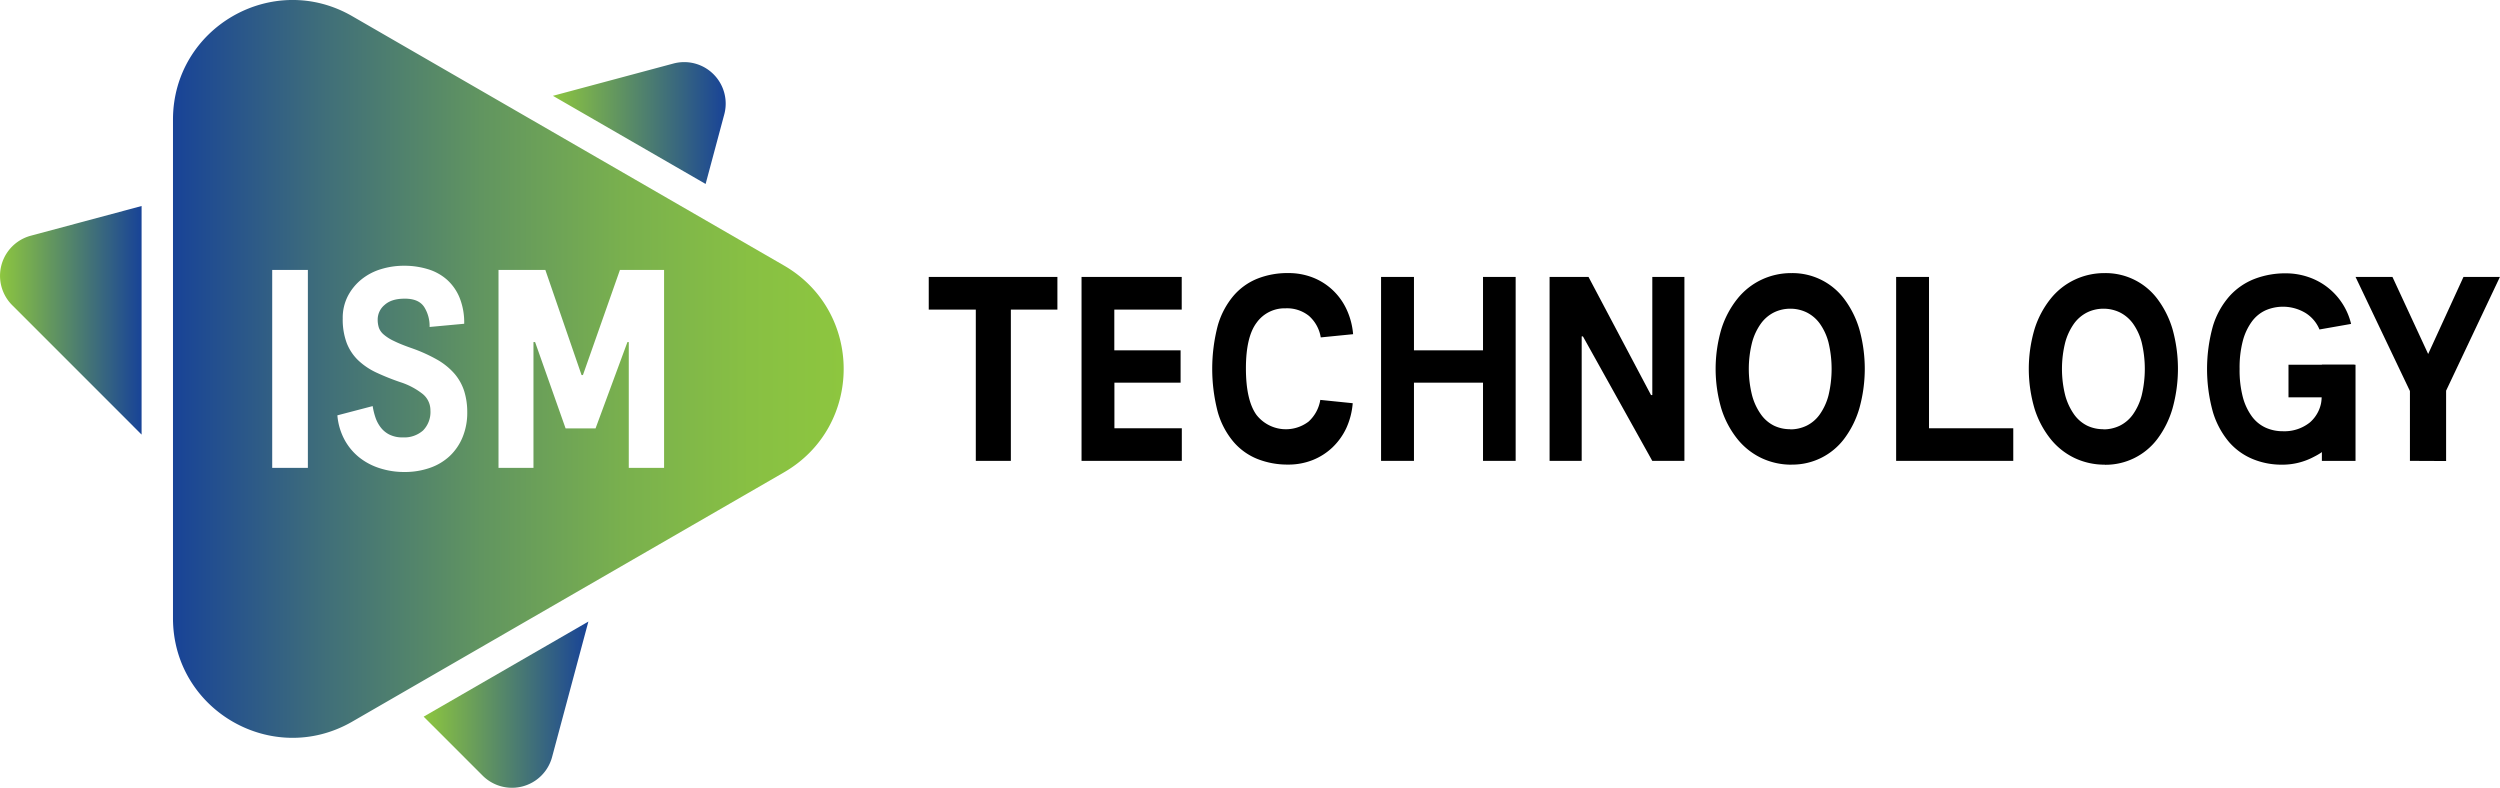 <svg id="Layer_1" data-name="Layer 1" xmlns="http://www.w3.org/2000/svg" xmlns:xlink="http://www.w3.org/1999/xlink" viewBox="0 0 778.82 245.42" width="778.82"  height="245.42" ><defs><style>.cls-1{fill:#000;}.cls-2{fill:url(#linear-gradient);}.cls-3{fill:url(#linear-gradient-2);}.cls-4{fill:url(#linear-gradient-3);}.cls-5{fill:url(#linear-gradient-4);}</style><linearGradient id="linear-gradient" x1="262.84" y1="245.61" x2="316.68" y2="245.61" gradientUnits="userSpaceOnUse"><stop offset="0" stop-color="#8dc63f"></stop><stop offset="1" stop-color="#184397"></stop></linearGradient><linearGradient id="linear-gradient-2" x1="222.57" y1="426.82" x2="273.89" y2="426.82" xlink:href="#linear-gradient"></linearGradient><linearGradient id="linear-gradient-3" x1="90.59" y1="307.07" x2="134.7" y2="307.07" xlink:href="#linear-gradient"></linearGradient><linearGradient id="linear-gradient-4" x1="144.48" y1="322.22" x2="353.42" y2="322.22" gradientUnits="userSpaceOnUse"><stop offset="0" stop-color="#184397"></stop><stop offset="0.23" stop-color="#406f79"></stop><stop offset="0.46" stop-color="#619560"></stop><stop offset="0.67" stop-color="#79b04e"></stop><stop offset="0.86" stop-color="#88c043"></stop><stop offset="1" stop-color="#8dc63f"></stop></linearGradient><linearGradient id="linear-gradient" x1="262.84" y1="245.61" x2="316.68" y2="245.61" gradientUnits="userSpaceOnUse"><stop offset="0" stop-color="#8dc63f"></stop><stop offset="1" stop-color="#184397"></stop></linearGradient><linearGradient id="linear-gradient-2" x1="222.57" y1="426.82" x2="273.89" y2="426.82" xlink:href="#linear-gradient"></linearGradient><linearGradient id="linear-gradient-3" x1="90.59" y1="307.07" x2="134.7" y2="307.07" xlink:href="#linear-gradient"></linearGradient><linearGradient id="linear-gradient-4" x1="144.48" y1="322.22" x2="353.42" y2="322.22" gradientUnits="userSpaceOnUse"><stop offset="0" stop-color="#184397"></stop><stop offset="0.23" stop-color="#406f79"></stop><stop offset="0.46" stop-color="#619560"></stop><stop offset="0.67" stop-color="#79b04e"></stop><stop offset="0.86" stop-color="#88c043"></stop><stop offset="1" stop-color="#8dc63f"></stop></linearGradient></defs><title>ISM-Technology-10</title><path class="cls-1" d="M394.58,350.86V303.73H379.92V293.57H420v10.16h-14.5v47.13Z" transform="translate(-90.59 -207.29)"></path><path class="cls-1" d="M427.52,350.86V293.57h31.21v10.16h-21v12.69h20.65v10.09H437.76V340.7h21v10.16Z" transform="translate(-90.59 -207.29)"></path><path class="cls-1" d="M512,332.9a23.07,23.07,0,0,1-2,7.76,20.2,20.2,0,0,1-4.3,6,19.34,19.34,0,0,1-6.15,3.94,20.42,20.42,0,0,1-7.68,1.42,25.39,25.39,0,0,1-9.54-1.74,19.19,19.19,0,0,1-7.48-5.36,24.92,24.92,0,0,1-4.89-9.26,53.34,53.34,0,0,1,0-26.95,25,25,0,0,1,4.89-9.26,19.29,19.29,0,0,1,7.48-5.36,25.38,25.38,0,0,1,9.54-1.73,20.81,20.81,0,0,1,7.68,1.38,19.23,19.23,0,0,1,6.19,3.9,19.6,19.6,0,0,1,4.33,6,22.72,22.72,0,0,1,2.05,7.76l-10.08,1a11.35,11.35,0,0,0-3.67-6.7,10.92,10.92,0,0,0-7.29-2.36,10.72,10.72,0,0,0-9,4.45q-3.36,4.45-3.35,14.31T482,336.52a11.64,11.64,0,0,0,16.27,2.09,11.64,11.64,0,0,0,3.63-6.74Z" transform="translate(-90.59 -207.29)"></path><path class="cls-1" d="M552.59,350.86V326.51H531.08v24.35H520.83V293.57h10.25v22.85h21.51V293.57h10.17v57.29Z" transform="translate(-90.59 -207.29)"></path><path class="cls-1" d="M605.32,350.86l-21.6-38.77h-.39v38.77h-10V293.57h12.13l19.47,36.8h.4v-36.8h10v57.29Z" transform="translate(-90.59 -207.29)"></path><path class="cls-1" d="M648.74,352.05a21.77,21.77,0,0,1-9.38-2.05,21.46,21.46,0,0,1-7.49-5.91,29,29,0,0,1-5-9.38,44,44,0,0,1,0-25,28.94,28.94,0,0,1,5-9.38,21.24,21.24,0,0,1,7.49-5.91,21.62,21.62,0,0,1,9.38-2.05,20.15,20.15,0,0,1,16.39,8.07,29.68,29.68,0,0,1,4.69,9.38,45.75,45.75,0,0,1,0,24.71,29.48,29.48,0,0,1-4.69,9.42,20.2,20.2,0,0,1-16.39,8.08Zm-.47-11a11.64,11.64,0,0,0,5.12-1.14,11,11,0,0,0,4.1-3.51,18.18,18.18,0,0,0,2.72-5.91,35.43,35.43,0,0,0,0-16.55,17.85,17.85,0,0,0-2.72-5.87,11.25,11.25,0,0,0-4.1-3.47,11.64,11.64,0,0,0-5.12-1.14,11.49,11.49,0,0,0-5,1.14,11.22,11.22,0,0,0-4.09,3.47,18.08,18.08,0,0,0-2.76,5.87,33.76,33.76,0,0,0,0,16.55,18.42,18.42,0,0,0,2.76,5.91,11,11,0,0,0,4.09,3.51A11.49,11.49,0,0,0,648.27,341Z" transform="translate(-90.59 -207.29)"></path><path class="cls-1" d="M681.29,350.86V293.57h10.24V340.7h26.25v10.16Z" transform="translate(-90.59 -207.29)"></path><path class="cls-1" d="M746.31,352.05a21.74,21.74,0,0,1-9.38-2.05,21.46,21.46,0,0,1-7.49-5.91,29,29,0,0,1-5-9.38,43.77,43.77,0,0,1,0-25,28.94,28.94,0,0,1,5-9.38,21.24,21.24,0,0,1,7.49-5.91,21.59,21.59,0,0,1,9.38-2.05,20.15,20.15,0,0,1,16.39,8.07,29.68,29.68,0,0,1,4.69,9.38,46,46,0,0,1,0,24.71A29.48,29.48,0,0,1,762.7,344a20.2,20.2,0,0,1-16.39,8.08Zm-.48-11a11.68,11.68,0,0,0,5.13-1.14,11.07,11.07,0,0,0,4.1-3.51,18.18,18.18,0,0,0,2.72-5.91,35.43,35.43,0,0,0,0-16.55,17.85,17.85,0,0,0-2.72-5.87,11.33,11.33,0,0,0-4.1-3.47,11.68,11.68,0,0,0-5.13-1.14,11.48,11.48,0,0,0-5,1.14,11.33,11.33,0,0,0-4.1,3.47,18.5,18.5,0,0,0-2.76,5.87,34.08,34.08,0,0,0,0,16.55,18.85,18.85,0,0,0,2.76,5.91,11.07,11.07,0,0,0,4.1,3.51A11.48,11.48,0,0,0,745.83,341Z" transform="translate(-90.59 -207.29)"></path><path class="cls-1" d="M803.52,331.08V320.92h20.57c.06.57.09,1.31.12,2.2s0,1.82,0,2.76a39.82,39.82,0,0,1-1.18,9.7c-.79,3.15-2.73,5.67-4.52,8.11a19.29,19.29,0,0,1-7,5.87,20.87,20.87,0,0,1-10.1,2.49,23.43,23.43,0,0,1-9-1.74A19.79,19.79,0,0,1,785,345a26.15,26.15,0,0,1-5-9.26,50,50,0,0,1,0-26.95,25.2,25.2,0,0,1,5.16-9.26,20.45,20.45,0,0,1,7.8-5.36,26.65,26.65,0,0,1,9.7-1.73,21.7,21.7,0,0,1,7,1.14,20.35,20.35,0,0,1,10.6,8.2,20.33,20.33,0,0,1,2.76,6.42l-9.85,1.73a11,11,0,0,0-4.38-5.16,13.63,13.63,0,0,0-12.45-.79,11,11,0,0,0-4.25,3.51,18,18,0,0,0-2.8,6,32.66,32.66,0,0,0-1,8.71,33,33,0,0,0,1,8.78,18,18,0,0,0,2.8,6,11,11,0,0,0,4.25,3.51,12.82,12.82,0,0,0,5.4,1.14,12.68,12.68,0,0,0,8.47-2.76,10.81,10.81,0,0,0,3.67-7.8Z" transform="translate(-90.59 -207.29)"></path><path class="cls-1" d="M841.35,350.86V329.11l-16.94-35.54h11.5l11.12,24,11-24h11.35L852.62,329v21.91Z" transform="translate(-90.59 -207.29)"></path><rect class="cls-1" x="723.33" y="113.63" width="10.48" height="29.95"></rect><path class="cls-2" d="M310.41,264.6l5.81-21.68a12.93,12.93,0,0,0-15.84-15.84l-37.54,10.06Z" transform="translate(-90.59 -207.29)" fill="url(&quot;#linear-gradient&quot;)"></path><path class="cls-3" d="M222.57,430.55l18.37,18.36a12.93,12.93,0,0,0,21.64-5.79l11.31-42.2Z" transform="translate(-90.59 -207.29)" fill="url(&quot;#linear-gradient-2&quot;)"></path><path class="cls-4" d="M134.7,271.47l-34.51,9.25a12.93,12.93,0,0,0-5.8,21.64l40.31,40.32Z" transform="translate(-90.59 -207.29)" fill="url(&quot;#linear-gradient-3&quot;)"></path><path class="cls-5" d="M334.81,290,200.32,212.33c-24.82-14.33-55.84,3.58-55.84,32.24V399.86c0,28.66,31,46.57,55.84,32.24l134.49-77.65C359.62,340.13,359.62,304.31,334.81,290ZM186.5,353.05H175.39V291.38H186.5Zm48.19-9.54a16.81,16.81,0,0,1-4,5.85,17.27,17.27,0,0,1-6.19,3.69,23.7,23.7,0,0,1-7.94,1.28,24.69,24.69,0,0,1-7.59-1.15,20,20,0,0,1-6.41-3.35,18.14,18.14,0,0,1-4.62-5.51,19.56,19.56,0,0,1-2.25-7.64l11-2.88a20.85,20.85,0,0,0,.81,3.39,10.74,10.74,0,0,0,1.61,3.14,7.87,7.87,0,0,0,2.76,2.33,9,9,0,0,0,4.24.89,8.79,8.79,0,0,0,6.28-2.16,8.19,8.19,0,0,0,2.29-6.24,6.53,6.53,0,0,0-2.42-5.13,22.2,22.2,0,0,0-7-3.69,73.75,73.75,0,0,1-7.47-3,21.26,21.26,0,0,1-5.64-3.82,15,15,0,0,1-3.56-5.39,20.93,20.93,0,0,1-1.23-7.63,14.76,14.76,0,0,1,1.61-7,16.39,16.39,0,0,1,4.24-5.17,17.87,17.87,0,0,1,6.07-3.18,24.07,24.07,0,0,1,7.17-1.06,24.92,24.92,0,0,1,7.42,1.06,15.9,15.9,0,0,1,5.94,3.26,15.28,15.28,0,0,1,3.94,5.6,20.62,20.62,0,0,1,1.45,8.15l-10.78,1a11.1,11.1,0,0,0-1.69-6.23c-1.14-1.73-3.14-2.59-6-2.59s-4.88.65-6.32,1.95a5.91,5.91,0,0,0-2.16,4.5,8.2,8.2,0,0,0,.38,2.63,5.11,5.11,0,0,0,1.53,2.12,13.58,13.58,0,0,0,3.18,2q2,1,5.34,2.17a49,49,0,0,1,8.11,3.64,20.88,20.88,0,0,1,5.43,4.42,15.81,15.81,0,0,1,3,5.43,21.74,21.74,0,0,1,.93,6.53A19.91,19.91,0,0,1,234.69,343.51Zm62.78,9.54h-11V313.86h-.42l-9.93,26.89h-9.33l-9.5-26.89h-.51v39.19H245.89V291.38h14.59l11.28,32.75h.43l11.53-32.75h13.75Z" transform="translate(-90.59 -207.29)" fill="url(&quot;#linear-gradient-4&quot;)"></path></svg>